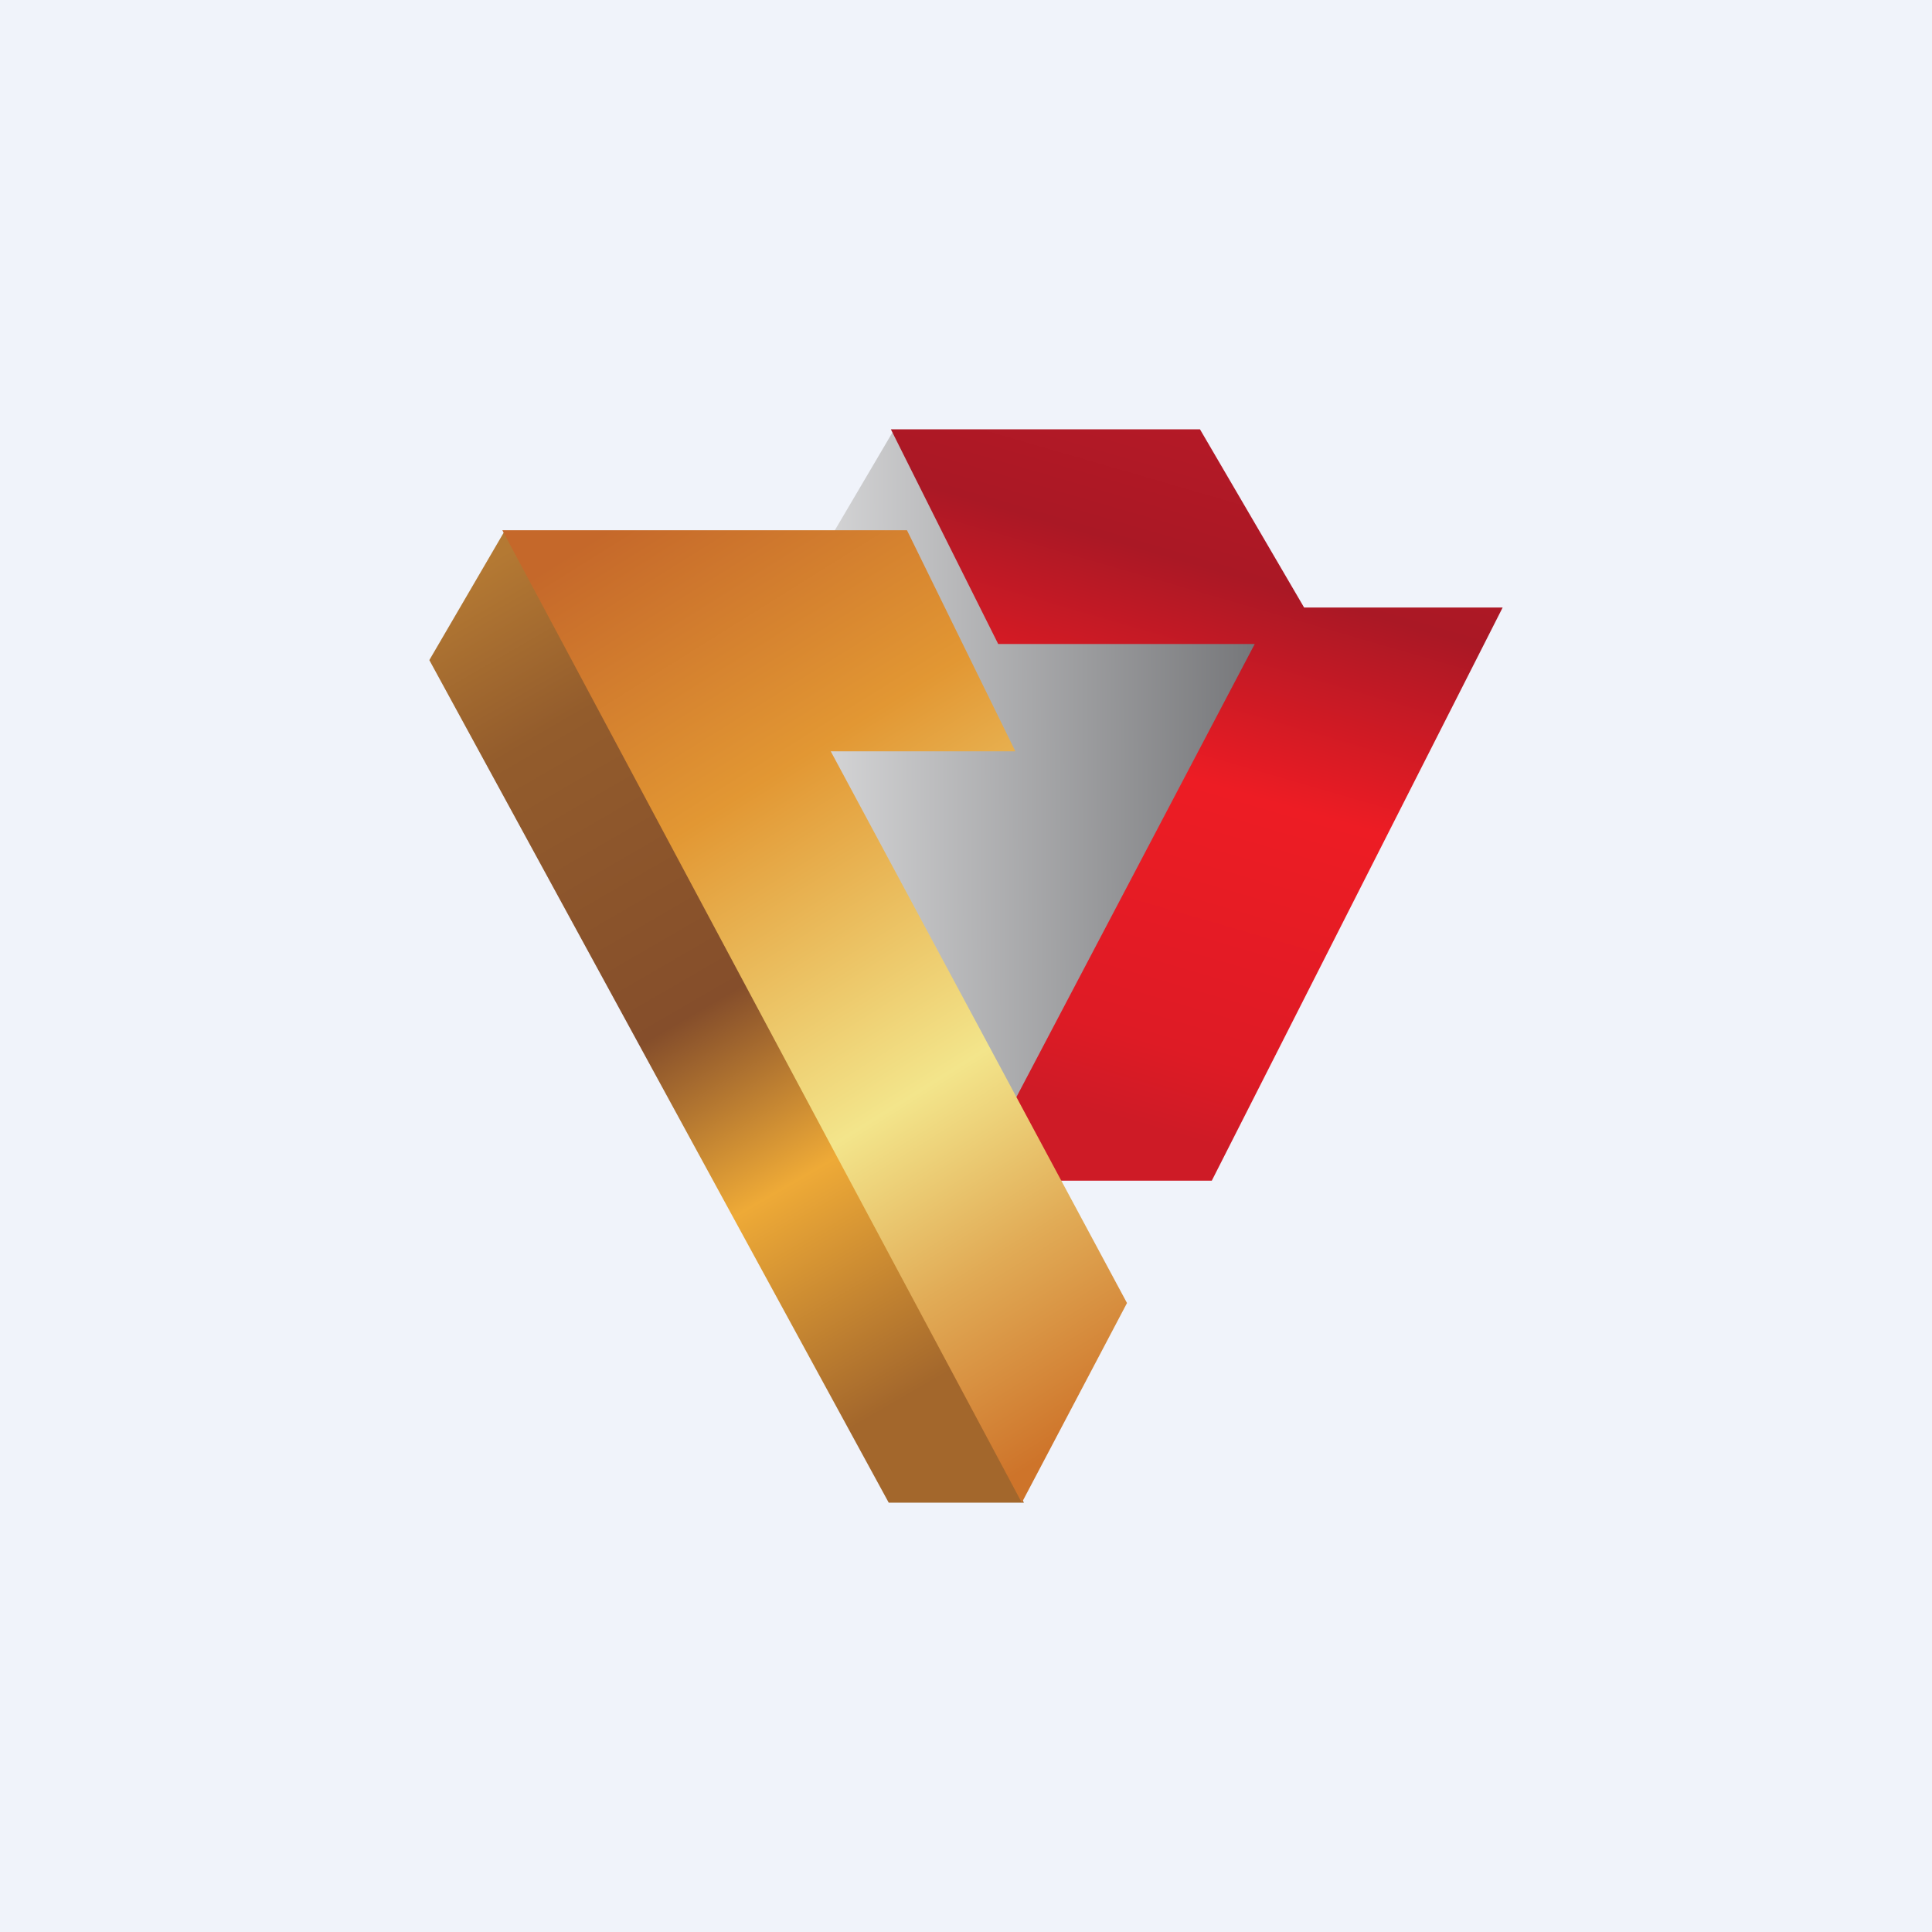 <!-- by TradingView --><svg width="18" height="18" viewBox="0 0 18 18" xmlns="http://www.w3.org/2000/svg"><path fill="#F0F3FA" d="M0 0h18v18H0z"/><path d="M4.7 4.95 4 6.15 8.28 14h1.26L4.7 4.95Z" fill="url(#a)"/><path d="m6.6 6.94 1.72-2.92 3.55 1.63.44.75-2.97 4.2-2.75-3.66Z" fill="url(#b)"/><path d="m9.3 6-1-2h2.88l.97 1.66H14L11.29 11H9.06l2.63-5H9.3Z" fill="url(#c)"/><path d="M9.52 14 4.68 4.94h3.77L9.46 7H7.74l2.76 5.14L9.52 14Z" fill="url(#d)"/><defs><linearGradient id="a" x1="2.78" y1="6.26" x2="7.14" y2="13.77" gradientUnits="userSpaceOnUse"><stop stop-color="#B47933"/><stop offset=".19" stop-color="#935C2C"/><stop offset=".53" stop-color="#854E2B"/><stop offset=".74" stop-color="#EEAA37"/><stop offset="1" stop-color="#A3672C"/></linearGradient><linearGradient id="b" x1="6.89" y1="6.39" x2="12.07" y2="6.37" gradientUnits="userSpaceOnUse"><stop stop-color="#E7E7E8"/><stop offset="1" stop-color="#6D6E71"/></linearGradient><linearGradient id="c" x1="12.77" y1="4.38" x2="10.97" y2="10.58" gradientUnits="userSpaceOnUse"><stop stop-color="#B51926"/><stop offset=".2" stop-color="#AA1825"/><stop offset=".5" stop-color="#ED1C24"/><stop offset=".88" stop-color="#DE1B25"/><stop offset="1" stop-color="#CE1B26"/></linearGradient><linearGradient id="d" x1="4.44" y1="5.7" x2="9.47" y2="13.74" gradientUnits="userSpaceOnUse"><stop stop-color="#C5682A"/><stop offset=".29" stop-color="#E29733"/><stop offset=".63" stop-color="#F3E58B"/><stop offset=".81" stop-color="#E1AB56"/><stop offset="1" stop-color="#CE742A"/></linearGradient></defs></svg>